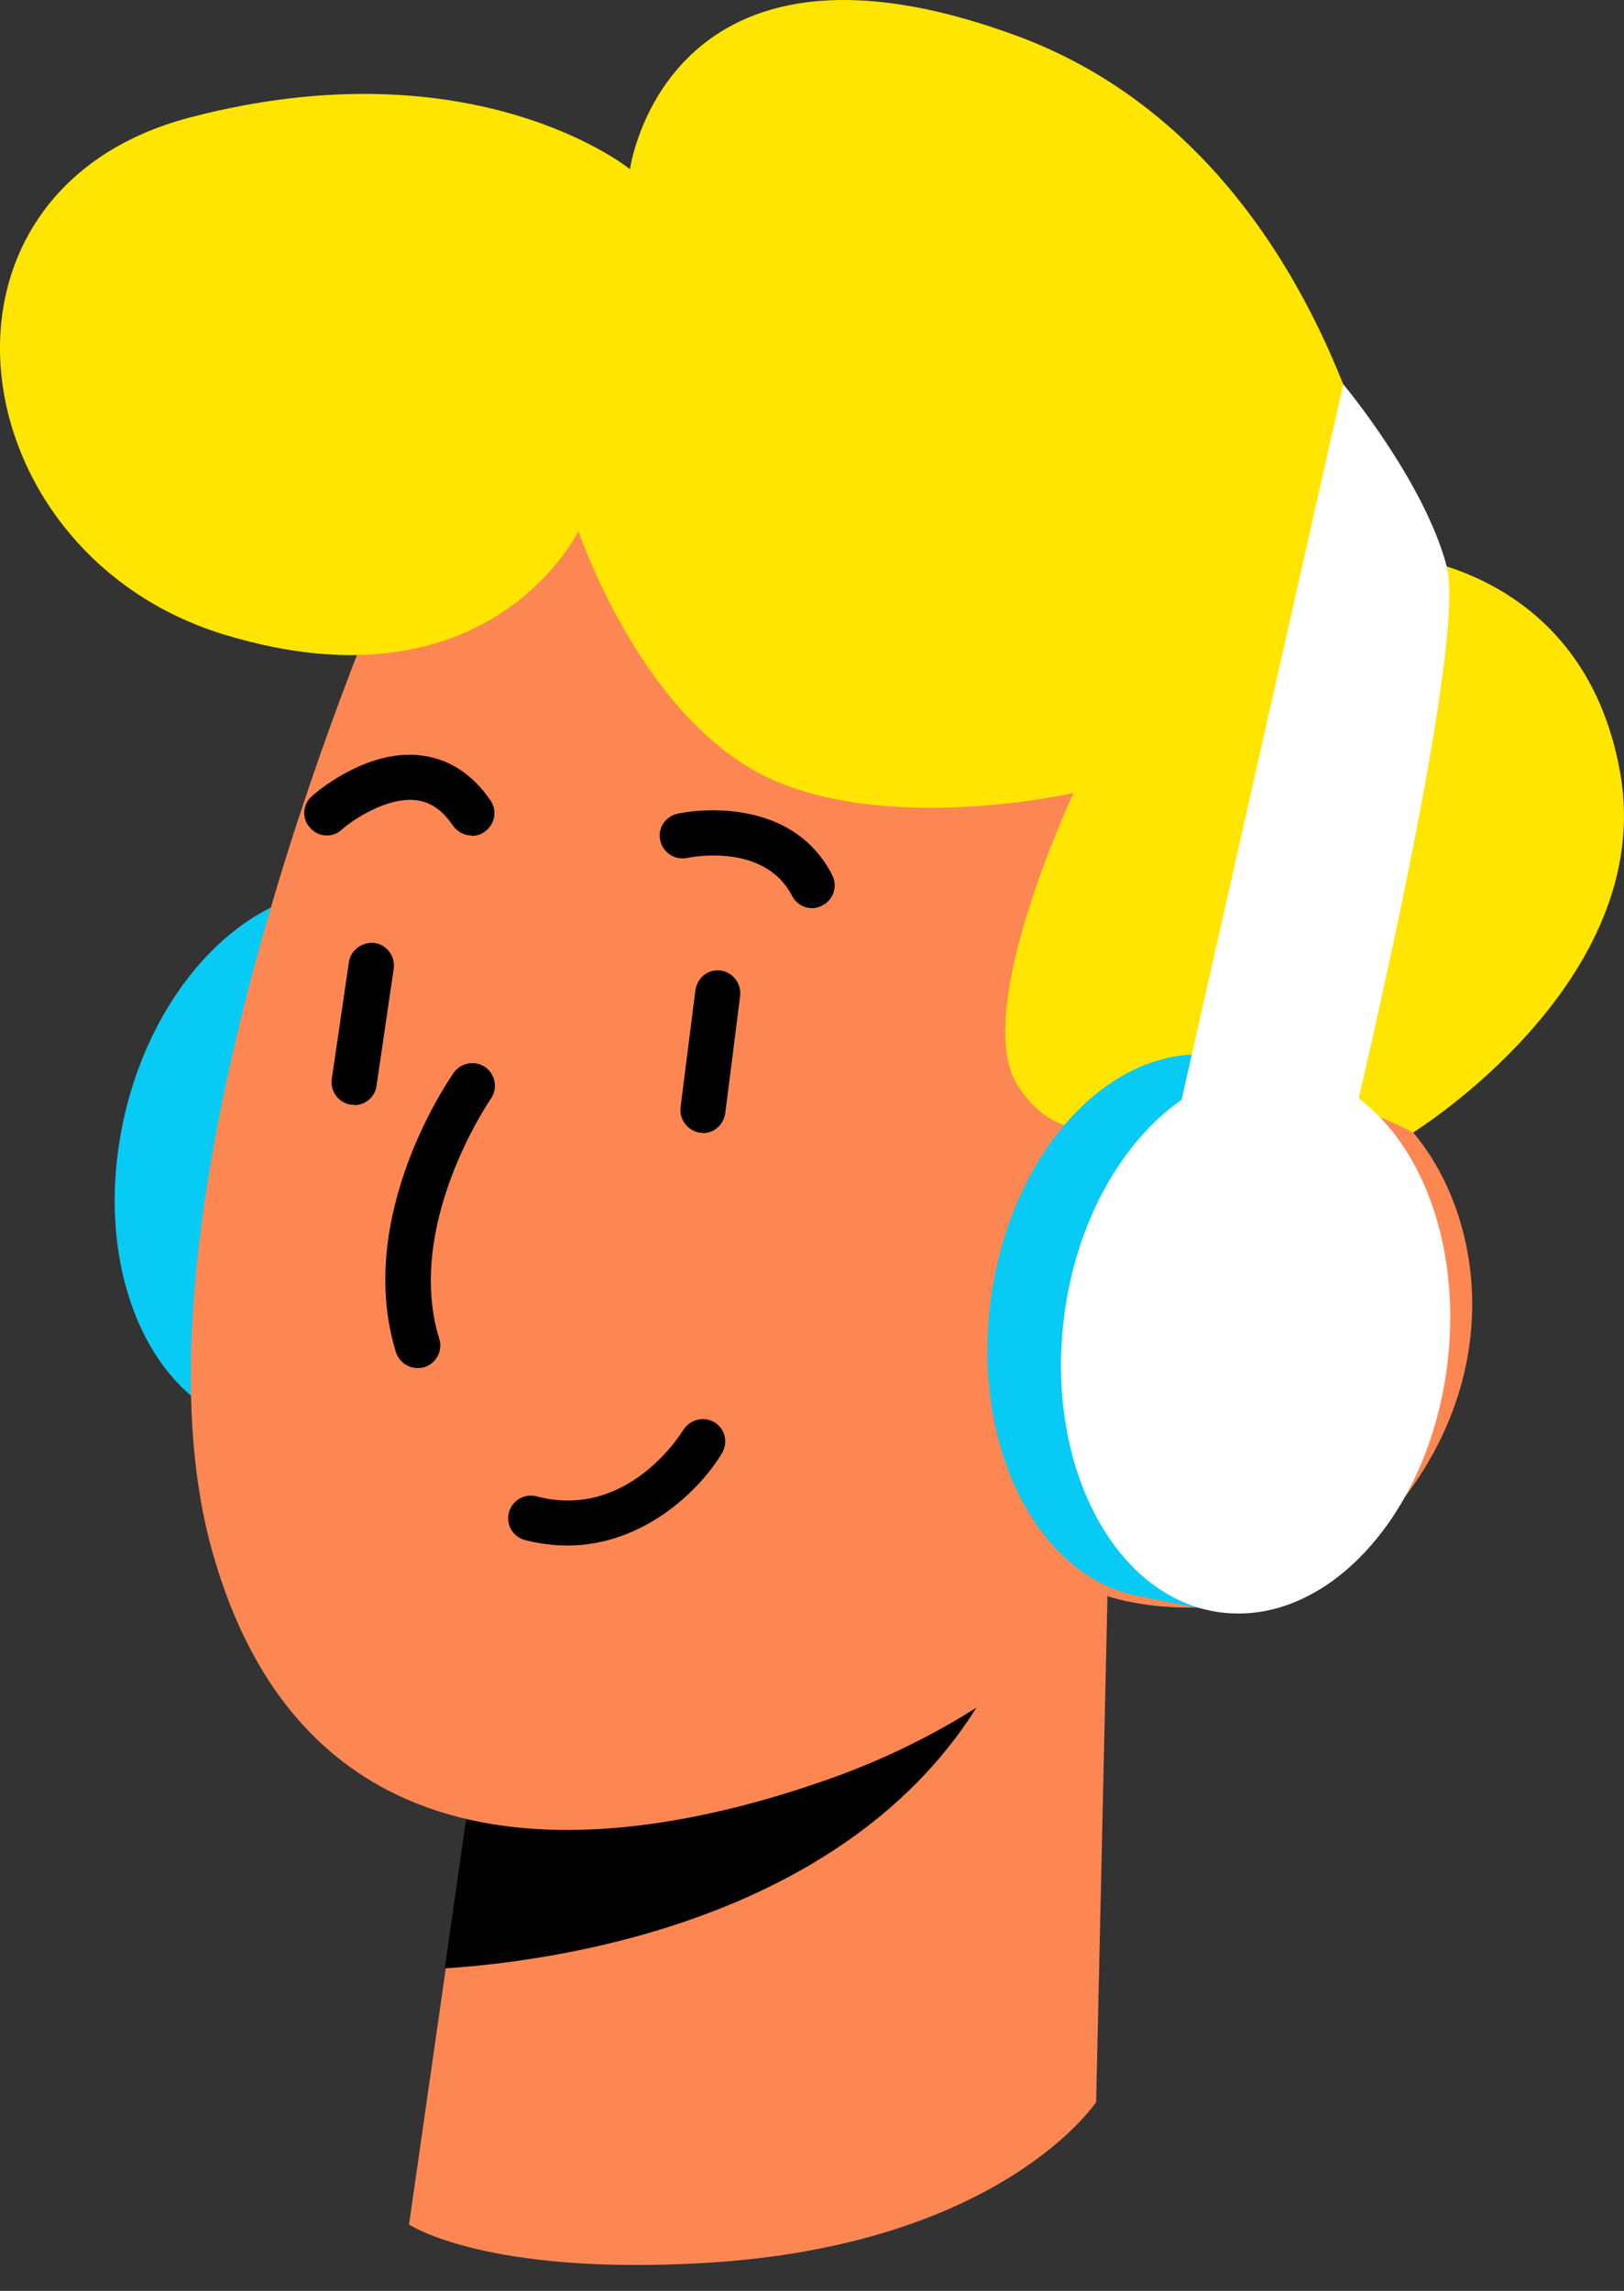<svg width="56" height="79" viewBox="0 0 56 79" fill="none" xmlns="http://www.w3.org/2000/svg">
<rect x="0" y="0" width="56" height="79" fill="#333333" stroke="none"/>
<path d="M4.276 38.547C5.413 33.468 9.245 30.01 12.843 30.805L14.713 31.085C14.946 31.101 15.164 31.132 15.398 31.194C18.997 32.004 20.975 36.771 19.838 41.849C18.701 46.927 14.868 50.386 11.27 49.591L9.401 49.311C9.167 49.295 8.949 49.264 8.715 49.202C5.117 48.392 3.139 43.625 4.276 38.547Z" fill="#07CBF5"/>
<path d="M38.188 55.059L37.798 72.49C37.798 72.49 34.543 77.428 24.34 78.035C16.738 78.487 14.105 76.711 14.105 76.711L15.367 67.91L16.598 59.327L35.088 55.682L38.188 55.074V55.059Z" fill="#FD8753"/>
<path d="M35.072 55.666C35.01 56.134 34.823 56.694 34.527 57.333C30.43 65.947 19.729 67.599 15.336 67.879L16.567 59.296L35.057 55.651L35.072 55.666Z" fill="black"/>
<path d="M13.576 19.496C13.576 19.496 3.949 41.148 7.282 53.361C10.616 65.573 21.738 63.735 28.405 61.414C35.072 59.109 38.188 55.043 38.188 55.043C38.188 55.043 44.388 57.193 48.578 51.445C52.768 45.697 50.26 39.045 46.724 37.503C43.188 35.961 38.951 38.484 38.951 38.484L42.3 32.191C42.3 32.191 28.608 0.039 13.591 19.48L13.576 19.496Z" fill="#FD8753"/>
<path d="M14.401 47.177C14.401 47.177 14.557 47.177 14.635 47.145C15.04 47.021 15.274 46.585 15.149 46.18C13.934 42.239 16.894 37.939 16.925 37.892C17.174 37.534 17.081 37.051 16.738 36.802C16.38 36.553 15.897 36.646 15.648 36.989C15.507 37.191 12.205 41.943 13.653 46.631C13.763 46.959 14.059 47.177 14.401 47.177Z" fill="black"/>
<path d="M39.87 48.75C40.073 48.75 40.275 48.672 40.416 48.516L46.319 42.27C46.6 41.974 46.584 41.491 46.288 41.21C45.992 40.93 45.509 40.946 45.229 41.242L39.325 47.488C39.045 47.784 39.06 48.267 39.356 48.547C39.496 48.688 39.683 48.75 39.87 48.75Z" fill="black"/>
<path d="M46.117 47.068C46.475 47.068 46.802 46.803 46.864 46.429C46.927 46.024 46.646 45.635 46.241 45.572L42.16 44.949C41.755 44.887 41.365 45.167 41.303 45.572C41.241 45.977 41.521 46.367 41.926 46.429L46.008 47.052C46.008 47.052 46.085 47.052 46.117 47.052V47.068Z" fill="black"/>
<path d="M38.951 38.5C38.951 38.5 36.708 39.964 35.088 37.425C33.468 34.886 37.02 27.347 37.02 27.347C37.02 27.347 30.306 28.873 26.147 26.646C21.987 24.418 19.947 18.312 19.947 18.312C19.947 18.312 16.894 24.683 7.719 21.879C-1.457 19.075 -3.201 6.582 6.581 4.043C16.38 1.488 21.723 5.834 21.723 5.834C21.723 5.834 22.969 -3.232 35.072 1.239C46.101 5.32 47.971 19.137 47.971 19.137C47.971 19.137 54.591 19.449 55.868 26.646C57.145 33.858 48.718 39.061 48.718 39.061C48.718 39.061 43.936 36.257 38.951 38.484V38.5Z" fill="#FFE500"/>
<path d="M24.23 39.076C24.62 39.076 24.947 38.796 25.009 38.391L25.523 34.341C25.57 33.92 25.274 33.531 24.854 33.469C24.418 33.406 24.044 33.718 23.981 34.138L23.467 38.188C23.421 38.609 23.716 38.998 24.137 39.061C24.168 39.061 24.199 39.061 24.23 39.061V39.076Z" fill="black"/>
<path d="M12.22 38.111C12.594 38.111 12.937 37.83 12.984 37.441L13.576 33.406C13.638 32.986 13.342 32.581 12.921 32.518C12.501 32.471 12.096 32.752 12.033 33.172L11.441 37.207C11.379 37.628 11.675 38.033 12.096 38.095C12.127 38.095 12.174 38.095 12.205 38.095L12.22 38.111Z" fill="black"/>
<path d="M28 31.319C28.125 31.319 28.234 31.288 28.358 31.225C28.748 31.023 28.888 30.555 28.701 30.182C27.206 27.269 23.514 28.016 23.358 28.063C22.938 28.157 22.673 28.562 22.766 28.982C22.86 29.403 23.265 29.668 23.685 29.59C23.794 29.559 26.365 29.045 27.315 30.898C27.455 31.163 27.72 31.319 28.016 31.319H28Z" fill="black"/>
<path d="M16.271 28.826C16.426 28.826 16.582 28.78 16.707 28.686C17.065 28.437 17.159 27.954 16.909 27.596C16.286 26.692 15.492 26.178 14.541 26.054C12.626 25.805 10.834 27.378 10.756 27.456C10.429 27.736 10.398 28.235 10.694 28.546C10.974 28.873 11.473 28.904 11.784 28.608C12.158 28.281 13.342 27.471 14.355 27.596C14.853 27.658 15.258 27.939 15.616 28.468C15.772 28.686 16.006 28.811 16.255 28.811L16.271 28.826Z" fill="black"/>
<path d="M34.153 44.902C33.499 50.058 35.914 54.623 39.559 55.09C43.204 55.557 46.709 51.756 47.363 46.585C48.017 41.413 45.603 36.864 41.958 36.397C38.313 35.93 34.808 39.731 34.153 44.902Z" fill="#07CBF5"/>
<path d="M41.973 36.413L44.497 36.927L42.098 55.604L39.574 55.105L36.817 52.13L36.007 41.771L41.973 36.413Z" fill="#07CBF5"/>
<path d="M36.693 45.416C36.038 50.572 38.453 55.137 42.098 55.604C45.743 56.071 49.248 52.27 49.902 47.099C50.556 41.927 48.142 37.378 44.497 36.911C40.852 36.444 37.347 40.245 36.693 45.401V45.416Z" fill="white"/>
<path d="M46.319 13.249C46.319 13.249 49.108 16.583 49.886 19.527C50.665 22.471 46.101 41.039 46.101 41.039L40.337 39.731L46.319 13.249Z" fill="white"/>
<path d="M19.557 53.298C22.237 53.298 24.184 51.32 24.9 50.105C25.119 49.731 24.994 49.264 24.636 49.046C24.262 48.828 23.794 48.952 23.561 49.311C23.483 49.435 21.645 52.426 18.498 51.601C18.093 51.492 17.657 51.741 17.548 52.161C17.439 52.582 17.688 53.002 18.109 53.112C18.607 53.236 19.106 53.298 19.557 53.298Z" fill="black"/>
</svg>
